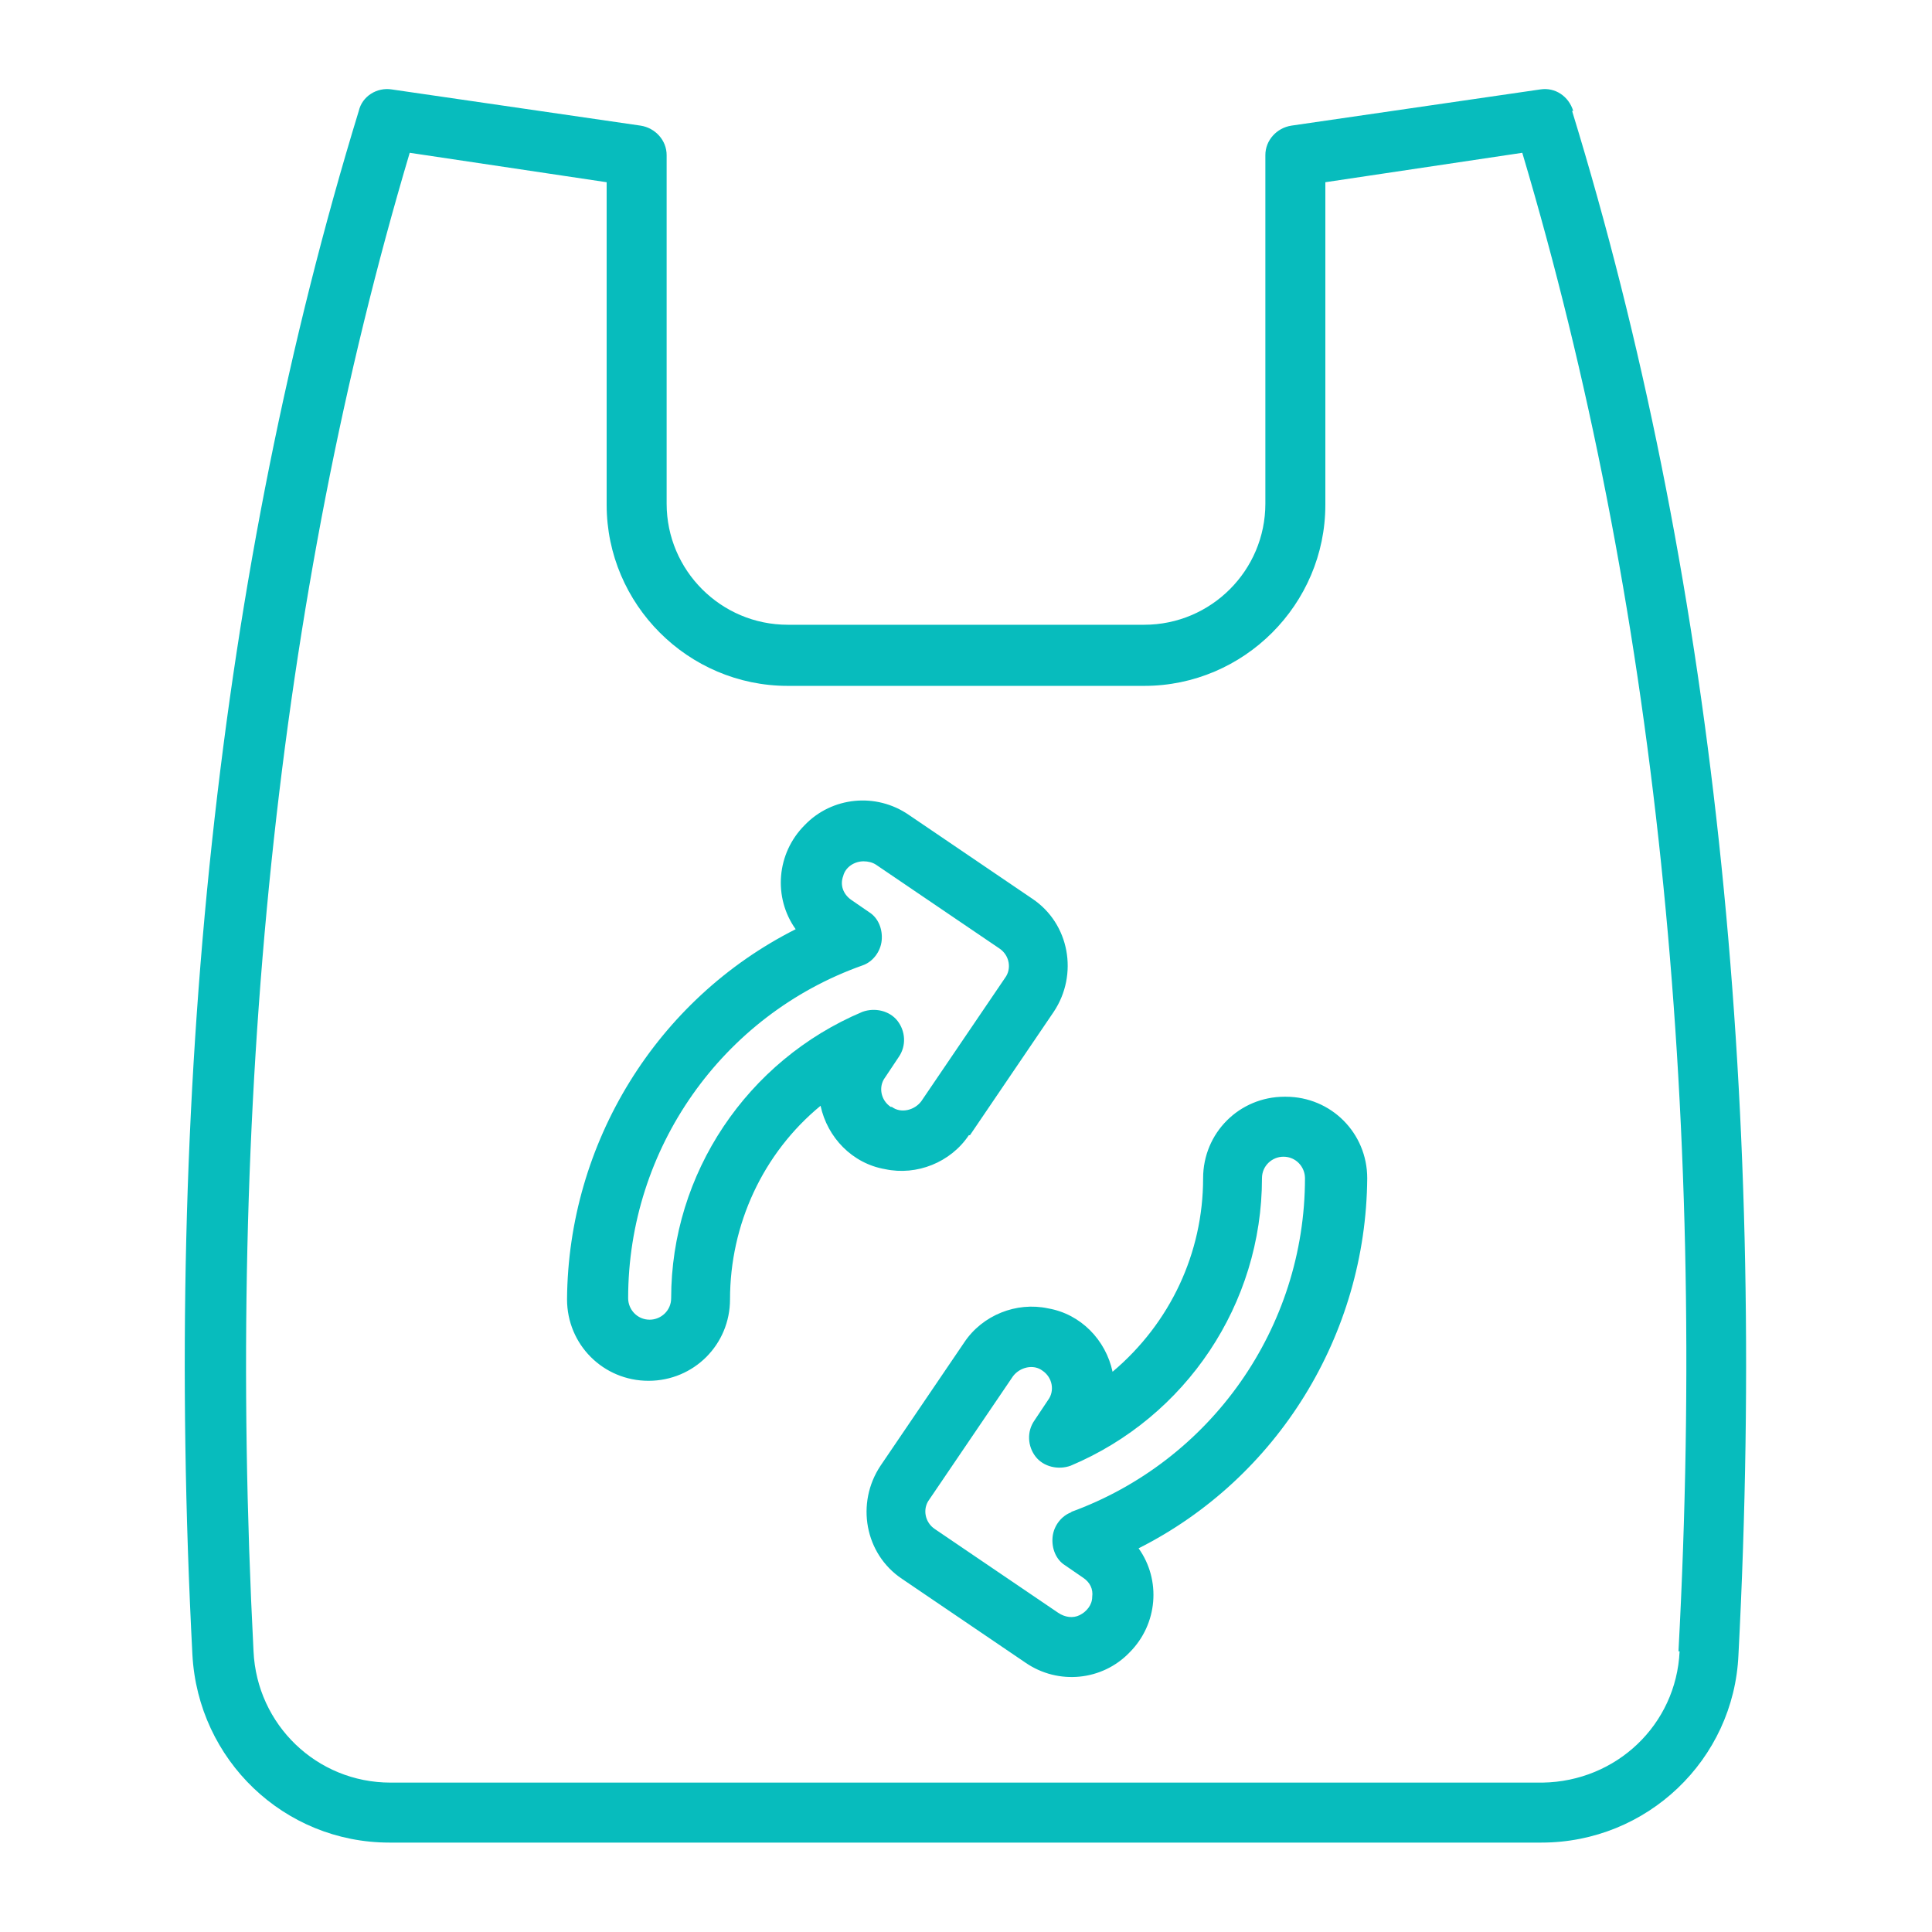 <?xml version="1.0" encoding="UTF-8"?>
<!DOCTYPE svg PUBLIC "-//W3C//DTD SVG 1.1//EN" "http://www.w3.org/Graphics/SVG/1.1/DTD/svg11.dtd">
<!-- Creator: CorelDRAW X6 -->
<svg xmlns="http://www.w3.org/2000/svg" xml:space="preserve" width="1.707in" height="1.707in" version="1.1" style="shape-rendering:geometricPrecision; text-rendering:geometricPrecision; image-rendering:optimizeQuality; fill-rule:evenodd; clip-rule:evenodd"
viewBox="0 0 1707 1707"
 xmlns:xlink="http://www.w3.org/1999/xlink">
 <defs>
  <style type="text/css">
   <![CDATA[
    .fil0 {fill:none}
    .fil1 {fill:#07BCBD}
   ]]>
  </style>
 </defs>
 <g id="Layer_x0020_1">
  <rect class="fil0" width="1707" height="1707"/>
  <path id="_012-bag.svg" class="fil1" d="M1390 98c-4,-13 -16,-21 -29,-19l-220 32c-13,2 -23,13 -23,26l0 308c0,59 -48,107 -107,107l-315 0c-59,0 -107,-48 -107,-107l0 -308c0,-13 -10,-24 -23,-26l-220 -32c-13,-2 -26,6 -29,19 -124,405 -173,864 -147,1364 5,93 81,166 174,166l1018 0c93,0 170,-73 174,-166 26,-501 -23,-960 -147,-1364zm94 1361c-3,65 -56,115 -121,116l-1018 0c-65,0 -118,-51 -121,-116 -25,-485 21,-931 138,-1324l174 26 0 285c0,88 72,160 160,160l315 0c88,0 160,-72 160,-160l0 -285 174 -26c117,393 164,839 138,1324l0 0zm-627 -456l74 -109c22,-33 14,-78 -19,-100l-109 -74c-29,-20 -68,-16 -92,9 -25,25 -28,64 -8,92 -123,62 -201,189 -202,327 0,40 32,72 72,72 40,0 72,-32 72,-72 0,-66 29,-129 80,-171 6,28 28,51 57,56 28,6 58,-6 74,-30l0 0zm-70 -25c-9,-6 -11,-18 -5,-26l12 -18c7,-10 6,-23 -1,-32 -7,-9 -20,-12 -31,-8 -102,43 -169,143 -169,253 0,11 -9,19 -19,19 -11,0 -19,-9 -19,-19 0,-132 83,-250 207,-294 9,-3 16,-12 17,-22 1,-10 -3,-20 -11,-25l-16 -11c-7,-5 -10,-13 -7,-21 2,-8 10,-13 18,-13 4,0 8,1 11,3l109 74c9,6 11,18 5,26l-74 109c-6,8 -18,11 -26,5l0 0zm348 -9c-40,0 -72,32 -72,72 0,66 -29,128 -80,171 -6,-28 -28,-51 -57,-56 -28,-6 -58,6 -74,30l-74 109c-22,33 -14,78 19,100l109 74c29,20 68,16 92,-9 25,-25 28,-64 8,-92 123,-62 201,-189 202,-327 0,-40 -32,-72 -72,-72l0 0zm-188 367c-9,3 -16,12 -17,22 -1,10 3,20 11,25l16 11c6,4 9,10 8,17 0,7 -5,13 -11,16 -6,3 -13,2 -19,-2l-109 -74c-9,-6 -11,-18 -5,-26l74 -109c6,-8 18,-11 26,-5 9,6 11,18 5,26l-12 18c-7,10 -6,23 1,32 7,9 20,12 31,8 102,-43 169,-143 169,-254 0,-11 9,-19 19,-19 11,0 19,9 19,19 0,132 -83,250 -207,295l0 0zm0 0z"/>
 </g>
</svg>

